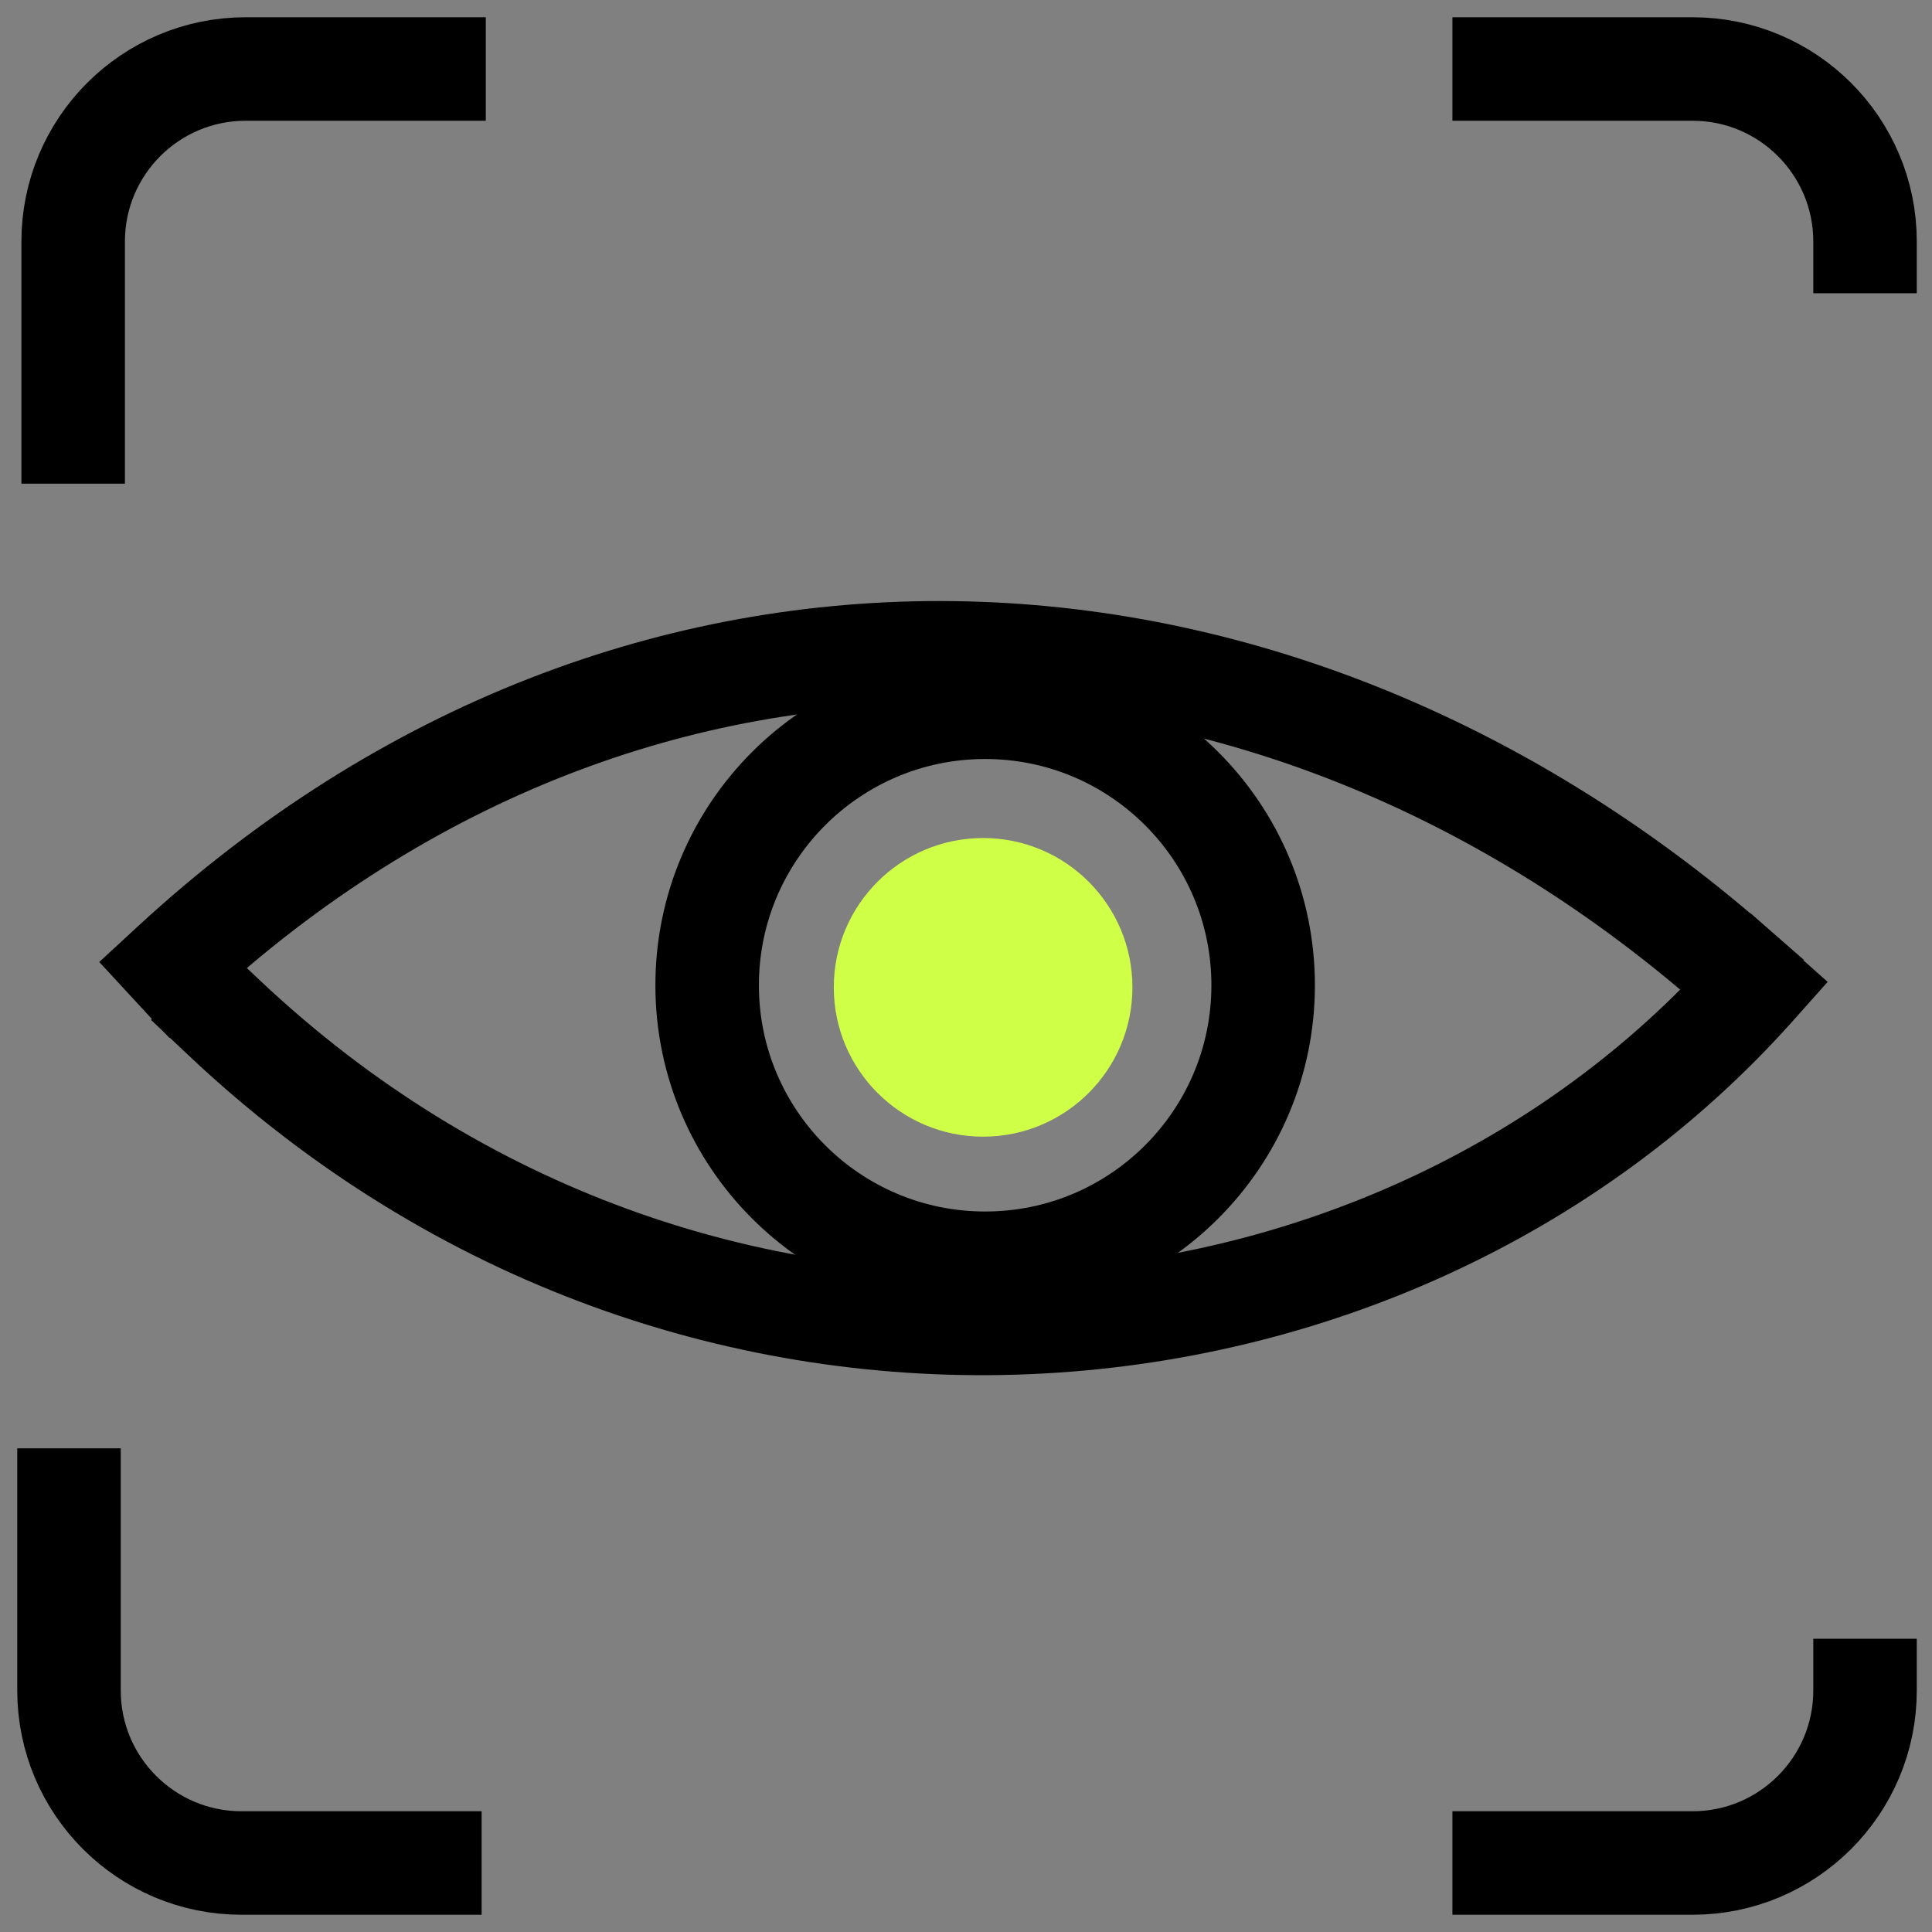 <svg width="56" height="56" viewBox="0 0 56 56" fill="none" xmlns="http://www.w3.org/2000/svg">
<rect x="0" y="0" width="56" height="56" fill="#808080" stroke="none"/>
<path d="M2.121 12.52V7C2.121 4.239 4.36 2 7.121 2H12.581" stroke="black" stroke-width="3" stroke-linecap="square"/>
<path d="M2 43.48V49C2 51.761 4.239 54 7 54H12.46" stroke="black" stroke-width="3" stroke-linecap="square"/>
<path d="M54.059 7V7C54.059 4.239 51.82 2 49.059 2H43.599" stroke="black" stroke-width="3" stroke-linecap="square"/>
<path d="M54.059 49V49C54.059 51.761 51.82 54 49.059 54H43.599" stroke="black" stroke-width="3" stroke-linecap="square"/>
<path d="M4.997 27.968C18.497 15.5 36.795 16.319 50.17 27.968" stroke="black" stroke-width="3" stroke-linecap="square"/>
<path d="M6.497 29.501C20.098 42.339 40.227 40.519 50.857 28.583" stroke="black" stroke-width="3" stroke-linecap="square"/>
<circle cx="28.555" cy="28.558" r="8.058" stroke="black" stroke-width="3"/>
<circle cx="28.496" cy="28.619" r="4.328" fill="#D0FF48"/>
</svg>
